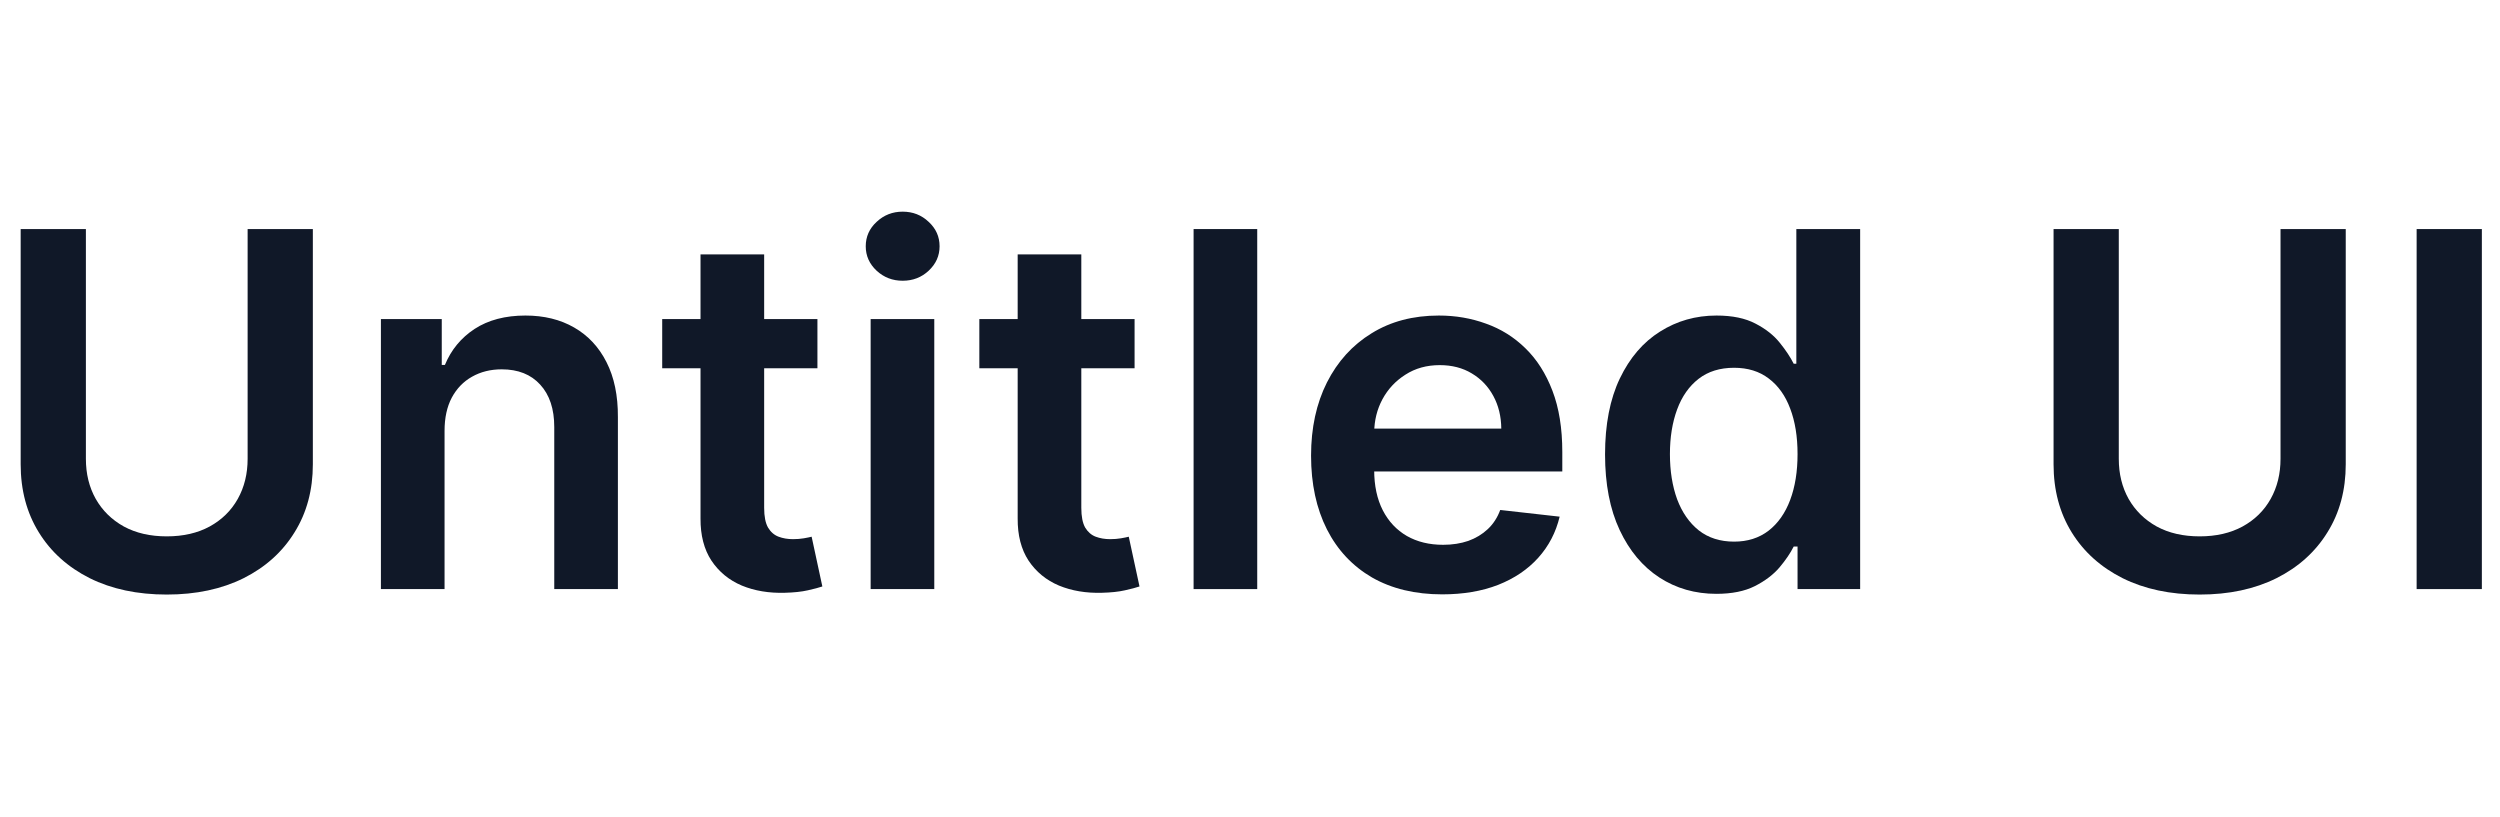 <?xml version="1.0" encoding="UTF-8" standalone="no"?><svg width='101' height='33' viewBox='0 0 101 33' fill='none' xmlns='http://www.w3.org/2000/svg'>
<path d='M10.004 9.254H12.639V18.757C12.639 19.798 12.393 20.715 11.9 21.505C11.413 22.296 10.726 22.914 9.841 23.359C8.955 23.799 7.921 24.02 6.737 24.02C5.548 24.02 4.512 23.799 3.626 23.359C2.741 22.914 2.054 22.296 1.567 21.505C1.079 20.715 0.835 19.798 0.835 18.757V9.254H3.47V18.537C3.47 19.143 3.602 19.682 3.868 20.156C4.138 20.629 4.516 21.001 5.004 21.271C5.492 21.536 6.069 21.669 6.737 21.669C7.405 21.669 7.982 21.536 8.47 21.271C8.962 21.001 9.341 20.629 9.606 20.156C9.871 19.682 10.004 19.143 10.004 18.537V9.254Z' fill='#101828'/>
<path d='M17.96 17.407V23.799H15.389V12.89H17.847V14.744H17.974C18.226 14.133 18.626 13.648 19.175 13.288C19.729 12.928 20.413 12.748 21.227 12.748C21.98 12.748 22.636 12.909 23.195 13.231C23.758 13.553 24.194 14.02 24.502 14.63C24.814 15.241 24.968 15.982 24.963 16.853V23.799H22.392V17.251C22.392 16.522 22.203 15.951 21.824 15.539C21.45 15.127 20.931 14.921 20.269 14.921C19.819 14.921 19.419 15.021 19.068 15.22C18.723 15.414 18.45 15.696 18.252 16.065C18.057 16.434 17.96 16.882 17.96 17.407Z' fill='#101828'/>
<path d='M33.024 12.89V14.879H26.753V12.89H33.024ZM28.301 10.277H30.872V20.518C30.872 20.864 30.924 21.129 31.029 21.314C31.137 21.494 31.279 21.617 31.455 21.683C31.63 21.749 31.824 21.782 32.037 21.782C32.198 21.782 32.345 21.77 32.477 21.747C32.615 21.723 32.719 21.702 32.79 21.683L33.223 23.693C33.086 23.74 32.889 23.792 32.634 23.849C32.383 23.906 32.075 23.939 31.71 23.948C31.066 23.967 30.486 23.87 29.97 23.657C29.454 23.439 29.045 23.103 28.742 22.649C28.443 22.194 28.297 21.626 28.301 20.944V10.277Z' fill='#101828'/>
<path d='M35.174 23.799V12.89H37.745V23.799H35.174ZM36.467 11.342C36.06 11.342 35.709 11.207 35.416 10.937C35.122 10.662 34.976 10.334 34.976 9.95C34.976 9.562 35.122 9.233 35.416 8.963C35.709 8.688 36.06 8.551 36.467 8.551C36.879 8.551 37.229 8.688 37.518 8.963C37.812 9.233 37.959 9.562 37.959 9.95C37.959 10.334 37.812 10.662 37.518 10.937C37.229 11.207 36.879 11.342 36.467 11.342Z' fill='#101828'/>
<path d='M45.837 12.89V14.879H39.565V12.89H45.837ZM41.114 10.277H43.685V20.518C43.685 20.864 43.737 21.129 43.841 21.314C43.95 21.494 44.092 21.617 44.267 21.683C44.442 21.749 44.636 21.782 44.849 21.782C45.011 21.782 45.157 21.77 45.29 21.747C45.427 21.723 45.531 21.702 45.602 21.683L46.036 23.693C45.898 23.74 45.702 23.792 45.446 23.849C45.195 23.906 44.887 23.939 44.523 23.948C43.879 23.967 43.299 23.87 42.783 23.657C42.267 23.439 41.857 23.103 41.554 22.649C41.256 22.194 41.109 21.626 41.114 20.944V10.277Z' fill='#101828'/>
<path d='M50.792 9.254V23.799H48.221V9.254H50.792Z' fill='#101828'/>
<path d='M58.266 24.012C57.172 24.012 56.227 23.785 55.432 23.331C54.641 22.871 54.033 22.223 53.607 21.385C53.181 20.542 52.967 19.55 52.967 18.409C52.967 17.287 53.181 16.302 53.607 15.454C54.038 14.602 54.639 13.939 55.411 13.466C56.182 12.987 57.089 12.748 58.131 12.748C58.803 12.748 59.438 12.857 60.034 13.075C60.636 13.288 61.166 13.619 61.625 14.069C62.089 14.519 62.454 15.092 62.719 15.788C62.984 16.479 63.117 17.303 63.117 18.26V19.048H54.175V17.315H60.652C60.647 16.823 60.541 16.385 60.333 16.001C60.124 15.613 59.833 15.307 59.459 15.085C59.09 14.862 58.659 14.751 58.166 14.751C57.641 14.751 57.179 14.879 56.781 15.135C56.384 15.386 56.074 15.717 55.851 16.129C55.633 16.536 55.522 16.983 55.517 17.471V18.984C55.517 19.619 55.633 20.163 55.865 20.617C56.097 21.067 56.422 21.413 56.838 21.654C57.255 21.891 57.742 22.01 58.301 22.01C58.675 22.01 59.014 21.957 59.317 21.853C59.62 21.744 59.883 21.586 60.105 21.378C60.328 21.169 60.496 20.911 60.609 20.603L63.01 20.873C62.858 21.508 62.57 22.062 62.144 22.535C61.722 23.004 61.182 23.369 60.524 23.629C59.866 23.885 59.113 24.012 58.266 24.012Z' fill='#101828'/>
<path d='M69.34 23.991C68.483 23.991 67.716 23.771 67.039 23.331C66.362 22.89 65.827 22.251 65.434 21.413C65.041 20.575 64.844 19.557 64.844 18.359C64.844 17.147 65.043 16.124 65.441 15.291C65.843 14.453 66.385 13.821 67.067 13.395C67.749 12.964 68.509 12.748 69.347 12.748C69.986 12.748 70.512 12.857 70.924 13.075C71.336 13.288 71.662 13.546 71.904 13.849C72.145 14.147 72.332 14.429 72.465 14.694H72.572V9.254H75.15V23.799H72.621V22.081H72.465C72.332 22.346 72.141 22.628 71.89 22.926C71.639 23.219 71.307 23.47 70.895 23.679C70.483 23.887 69.965 23.991 69.34 23.991ZM70.057 21.882C70.602 21.882 71.066 21.735 71.449 21.441C71.833 21.143 72.124 20.729 72.323 20.198C72.522 19.668 72.621 19.05 72.621 18.345C72.621 17.639 72.522 17.026 72.323 16.505C72.129 15.985 71.84 15.58 71.456 15.291C71.078 15.002 70.611 14.858 70.057 14.858C69.484 14.858 69.006 15.007 68.623 15.305C68.239 15.603 67.95 16.015 67.756 16.541C67.562 17.066 67.465 17.668 67.465 18.345C67.465 19.027 67.562 19.635 67.756 20.17C67.955 20.7 68.246 21.119 68.63 21.427C69.018 21.73 69.494 21.882 70.057 21.882Z' fill='#101828'/>
<path d='M92.133 9.254H94.768V18.757C94.768 19.798 94.522 20.715 94.029 21.505C93.541 22.296 92.855 22.914 91.969 23.359C91.084 23.799 90.05 24.02 88.866 24.02C87.677 24.02 86.641 23.799 85.755 23.359C84.87 22.914 84.183 22.296 83.695 21.505C83.208 20.715 82.964 19.798 82.964 18.757V9.254H85.599V18.537C85.599 19.143 85.731 19.682 85.996 20.156C86.266 20.629 86.645 21.001 87.133 21.271C87.621 21.536 88.198 21.669 88.866 21.669C89.534 21.669 90.111 21.536 90.599 21.271C91.091 21.001 91.47 20.629 91.735 20.156C92 19.682 92.133 19.143 92.133 18.537V9.254Z' fill='#101828'/>
<path d='M100.267 9.254V23.799H97.632V9.254H100.267Z' fill='#101828'/>
</svg>
